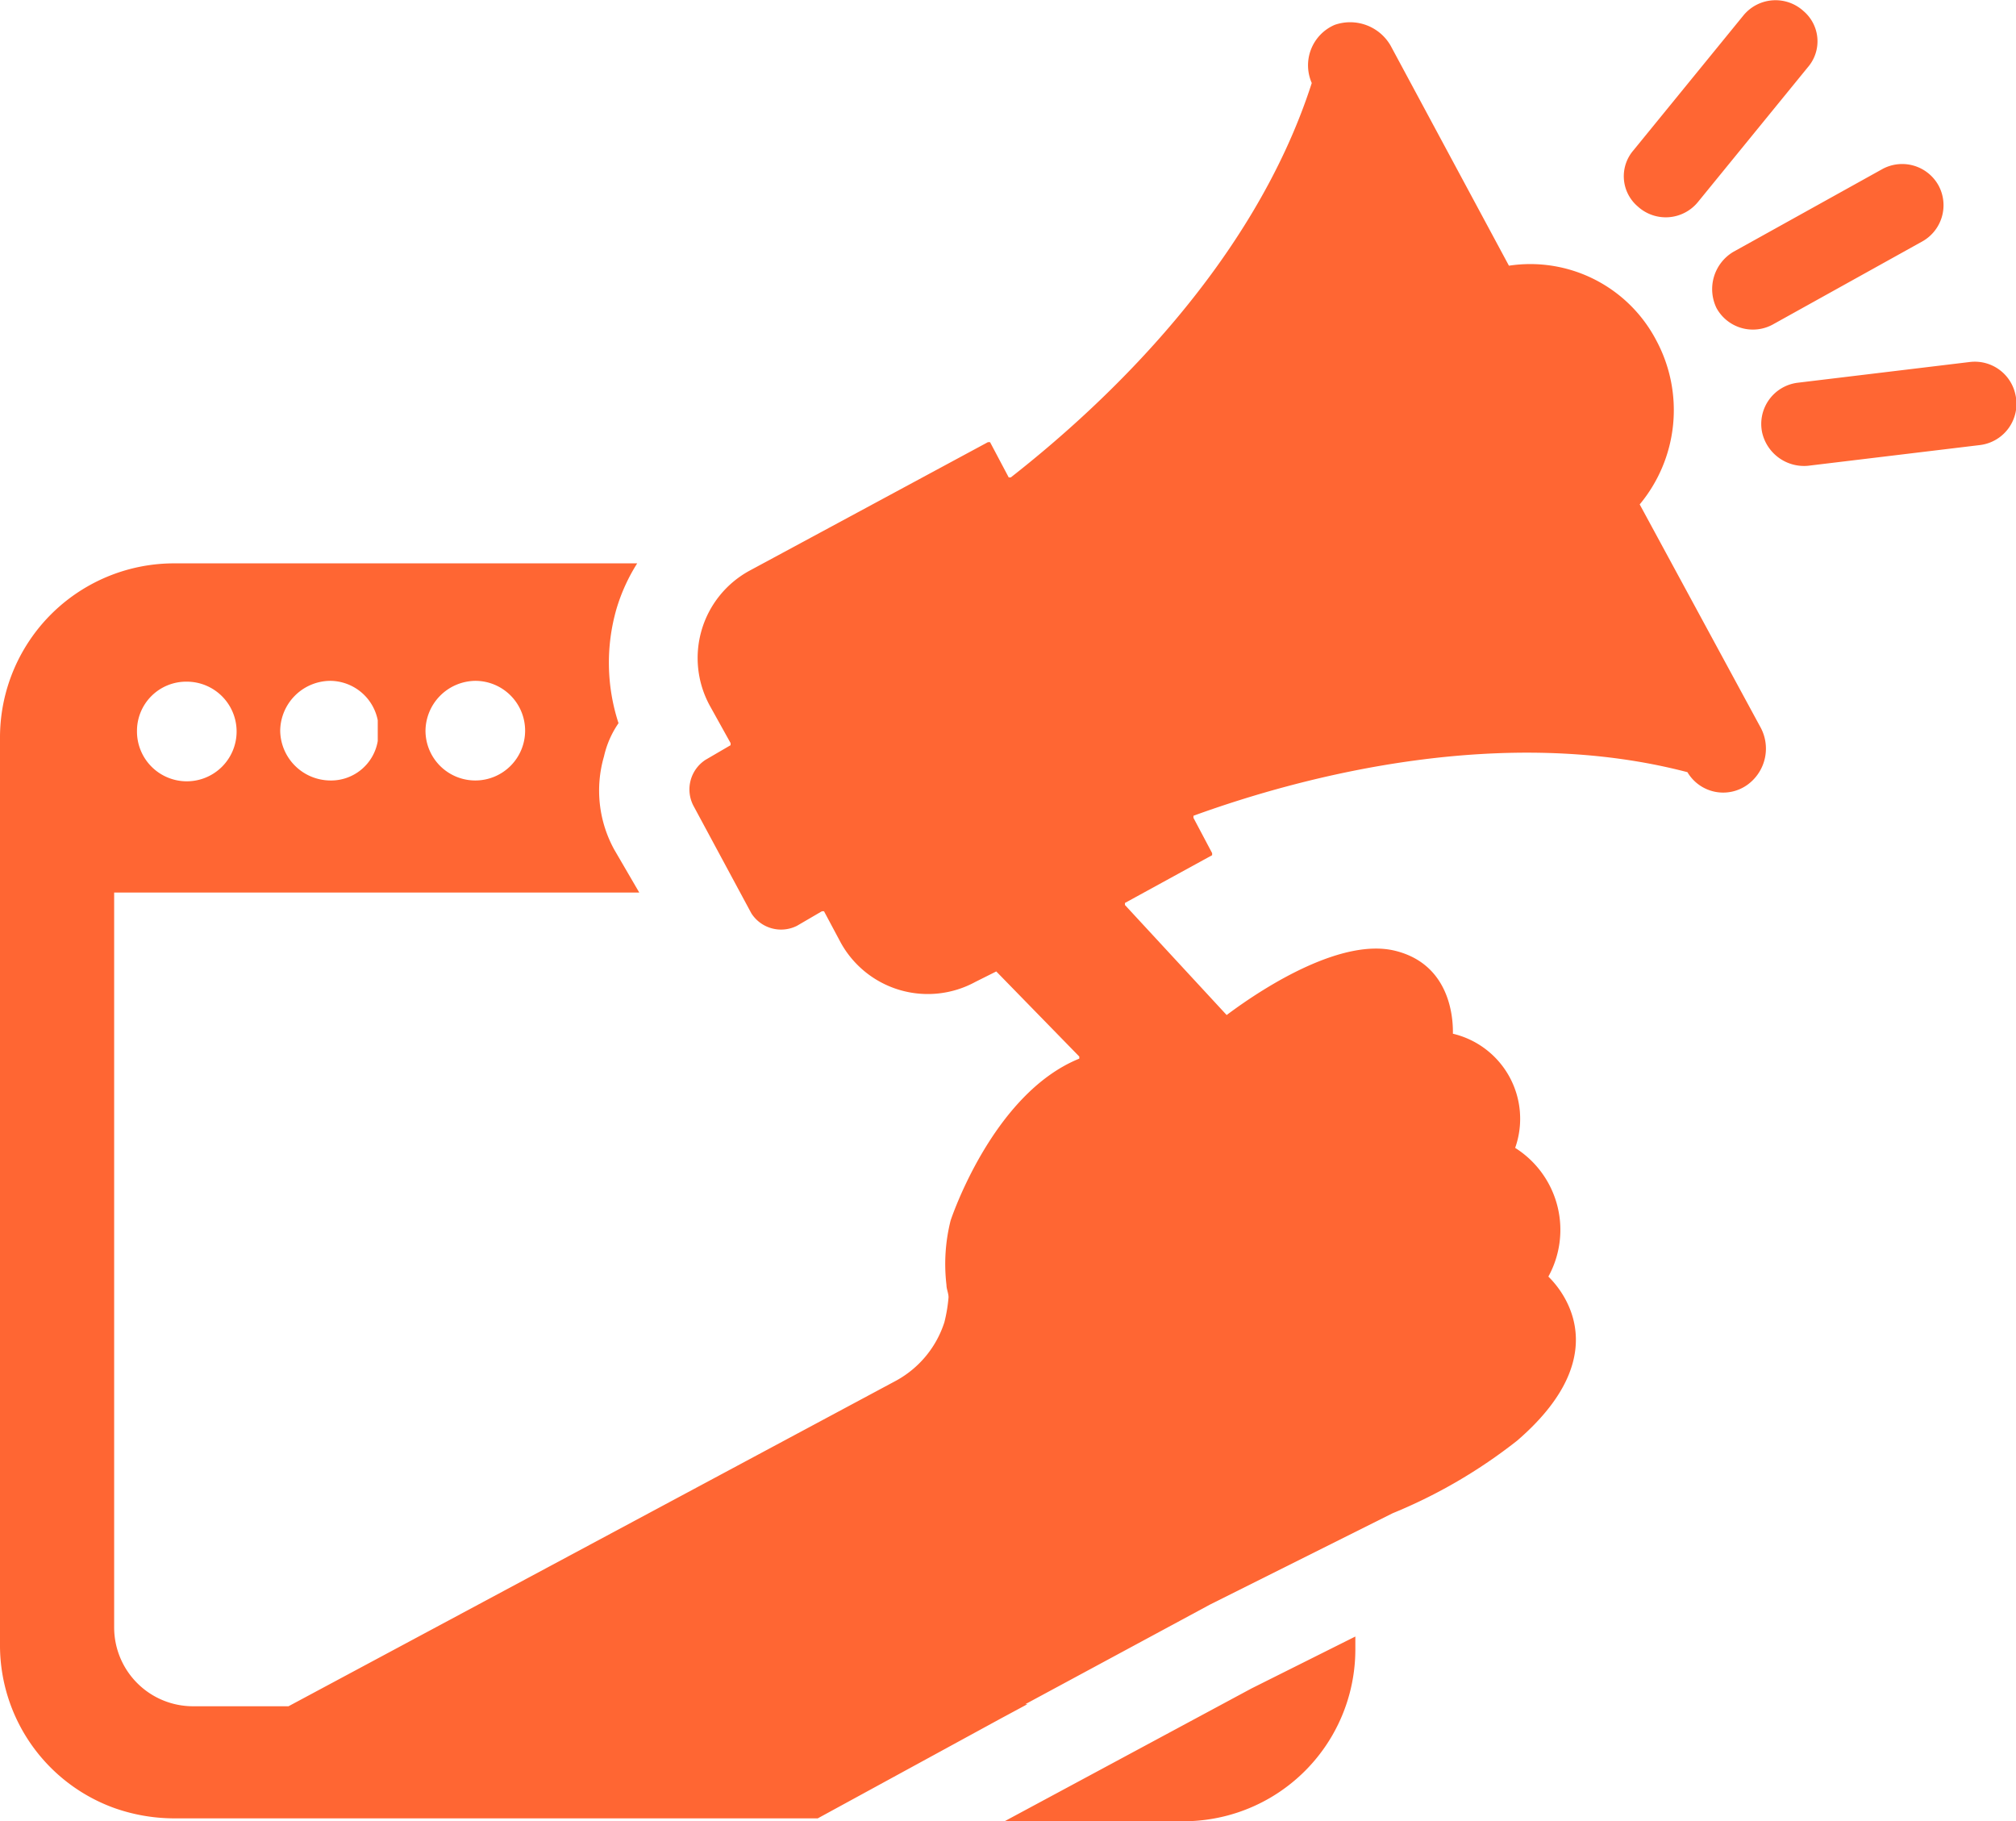 <svg xmlns="http://www.w3.org/2000/svg" viewBox="0 0 97.13 87.74"><defs><style>.cls-1{fill:#f63;}</style></defs><g id="Layer_2" data-name="Layer 2"><g id="Layer_1-2" data-name="Layer 1"><path class="cls-1" d="M83.5,12.14l7.2-4a2,2,0,0,1,2.7.8h0a2,2,0,0,1-.8,2.7l-7.2,4a2,2,0,0,1-2.7-.8h0A2.09,2.09,0,0,1,83.5,12.14ZM84,.74l-5.3,6.5a1.91,1.91,0,0,0,.2,2.7,2,2,0,0,0,2.9-.2l5.3-6.5a1.91,1.91,0,0,0-.2-2.7A2,2,0,0,0,84,.74Zm10.9,16.7-8.3,1a2,2,0,0,0-1.7,2.4,2.07,2.07,0,0,0,2.2,1.6l8.3-1A2,2,0,0,0,97.1,19,2,2,0,0,0,94.9,17.44ZM48.4,87.74H57a8.28,8.28,0,0,0,8.3-8.3v-.6l-5,2.5ZM84.8,35a2.15,2.15,0,0,1-.6,2.8,2,2,0,0,1-2.9-.6h0c-8.8-2.3-18.3.1-23.8,2.1v.1l.9,1.7v.1l-4.2,2.3v.1l4.9,5.3h0c2-1.5,5.6-3.7,8.1-3.1,2.9.7,2.8,3.7,2.8,4h0a4.21,4.21,0,0,1,3,5.5h0a4.67,4.67,0,0,1,1.6,6.2h0c.3.3,3.6,3.5-1.5,7.9a24.92,24.92,0,0,1-6,3.5h0l-8.8,4.4h0l-8.9,4.8h.1l-1.3.7-8.8,4.8H8.3a8.68,8.68,0,0,1-2.8-.5A8.34,8.34,0,0,1,0,79.34V35.54a8.39,8.39,0,0,1,8.4-8.4H30.7a8.75,8.75,0,0,0-1,2.2,9.38,9.38,0,0,0,.1,5.5,4.59,4.59,0,0,0-.7,1.6,5.9,5.9,0,0,0,.5,4.5L30.8,43H5.5v35.4a3.8,3.8,0,0,0,3.8,3.8h4.6l29.3-15.7a4.92,4.92,0,0,0,2.3-2.8,7.38,7.38,0,0,0,.2-1.2c0-.2-.1-.4-.1-.6h0a8.59,8.59,0,0,1,.2-3.1s2-6.1,6.2-7.8v-.1l-4-4.1h0l-1,.5a4.79,4.79,0,0,1-6.5-1.9l-.8-1.5h-.1l-1.2.7a1.7,1.7,0,0,1-2.2-.6l-2.8-5.2a1.7,1.7,0,0,1,.6-2.2l1.2-.7v-.1l-1-1.8a4.79,4.79,0,0,1,1.9-6.5l11.5-6.2h.1l.9,1.7h.1c4.6-3.6,11.7-10.3,14.5-19h0a2.12,2.12,0,0,1,1.1-2.8,2.25,2.25,0,0,1,2.7,1l5.7,10.6h0a6.85,6.85,0,0,1,7.1,3.6,7.1,7.1,0,0,1-.8,7.9h0Zm-64.3.2a2.4,2.4,0,1,0,2.4-2.4A2.43,2.43,0,0,0,20.5,35.24Zm-7,0a2.43,2.43,0,0,0,2.4,2.4h0a2.28,2.28,0,0,0,2.3-1.9v-1a2.35,2.35,0,0,0-2.3-1.9h0A2.43,2.43,0,0,0,13.5,35.24Zm-6.9,0A2.4,2.4,0,1,0,9,32.84,2.37,2.37,0,0,0,6.6,35.24Z"/></g></g></svg>
